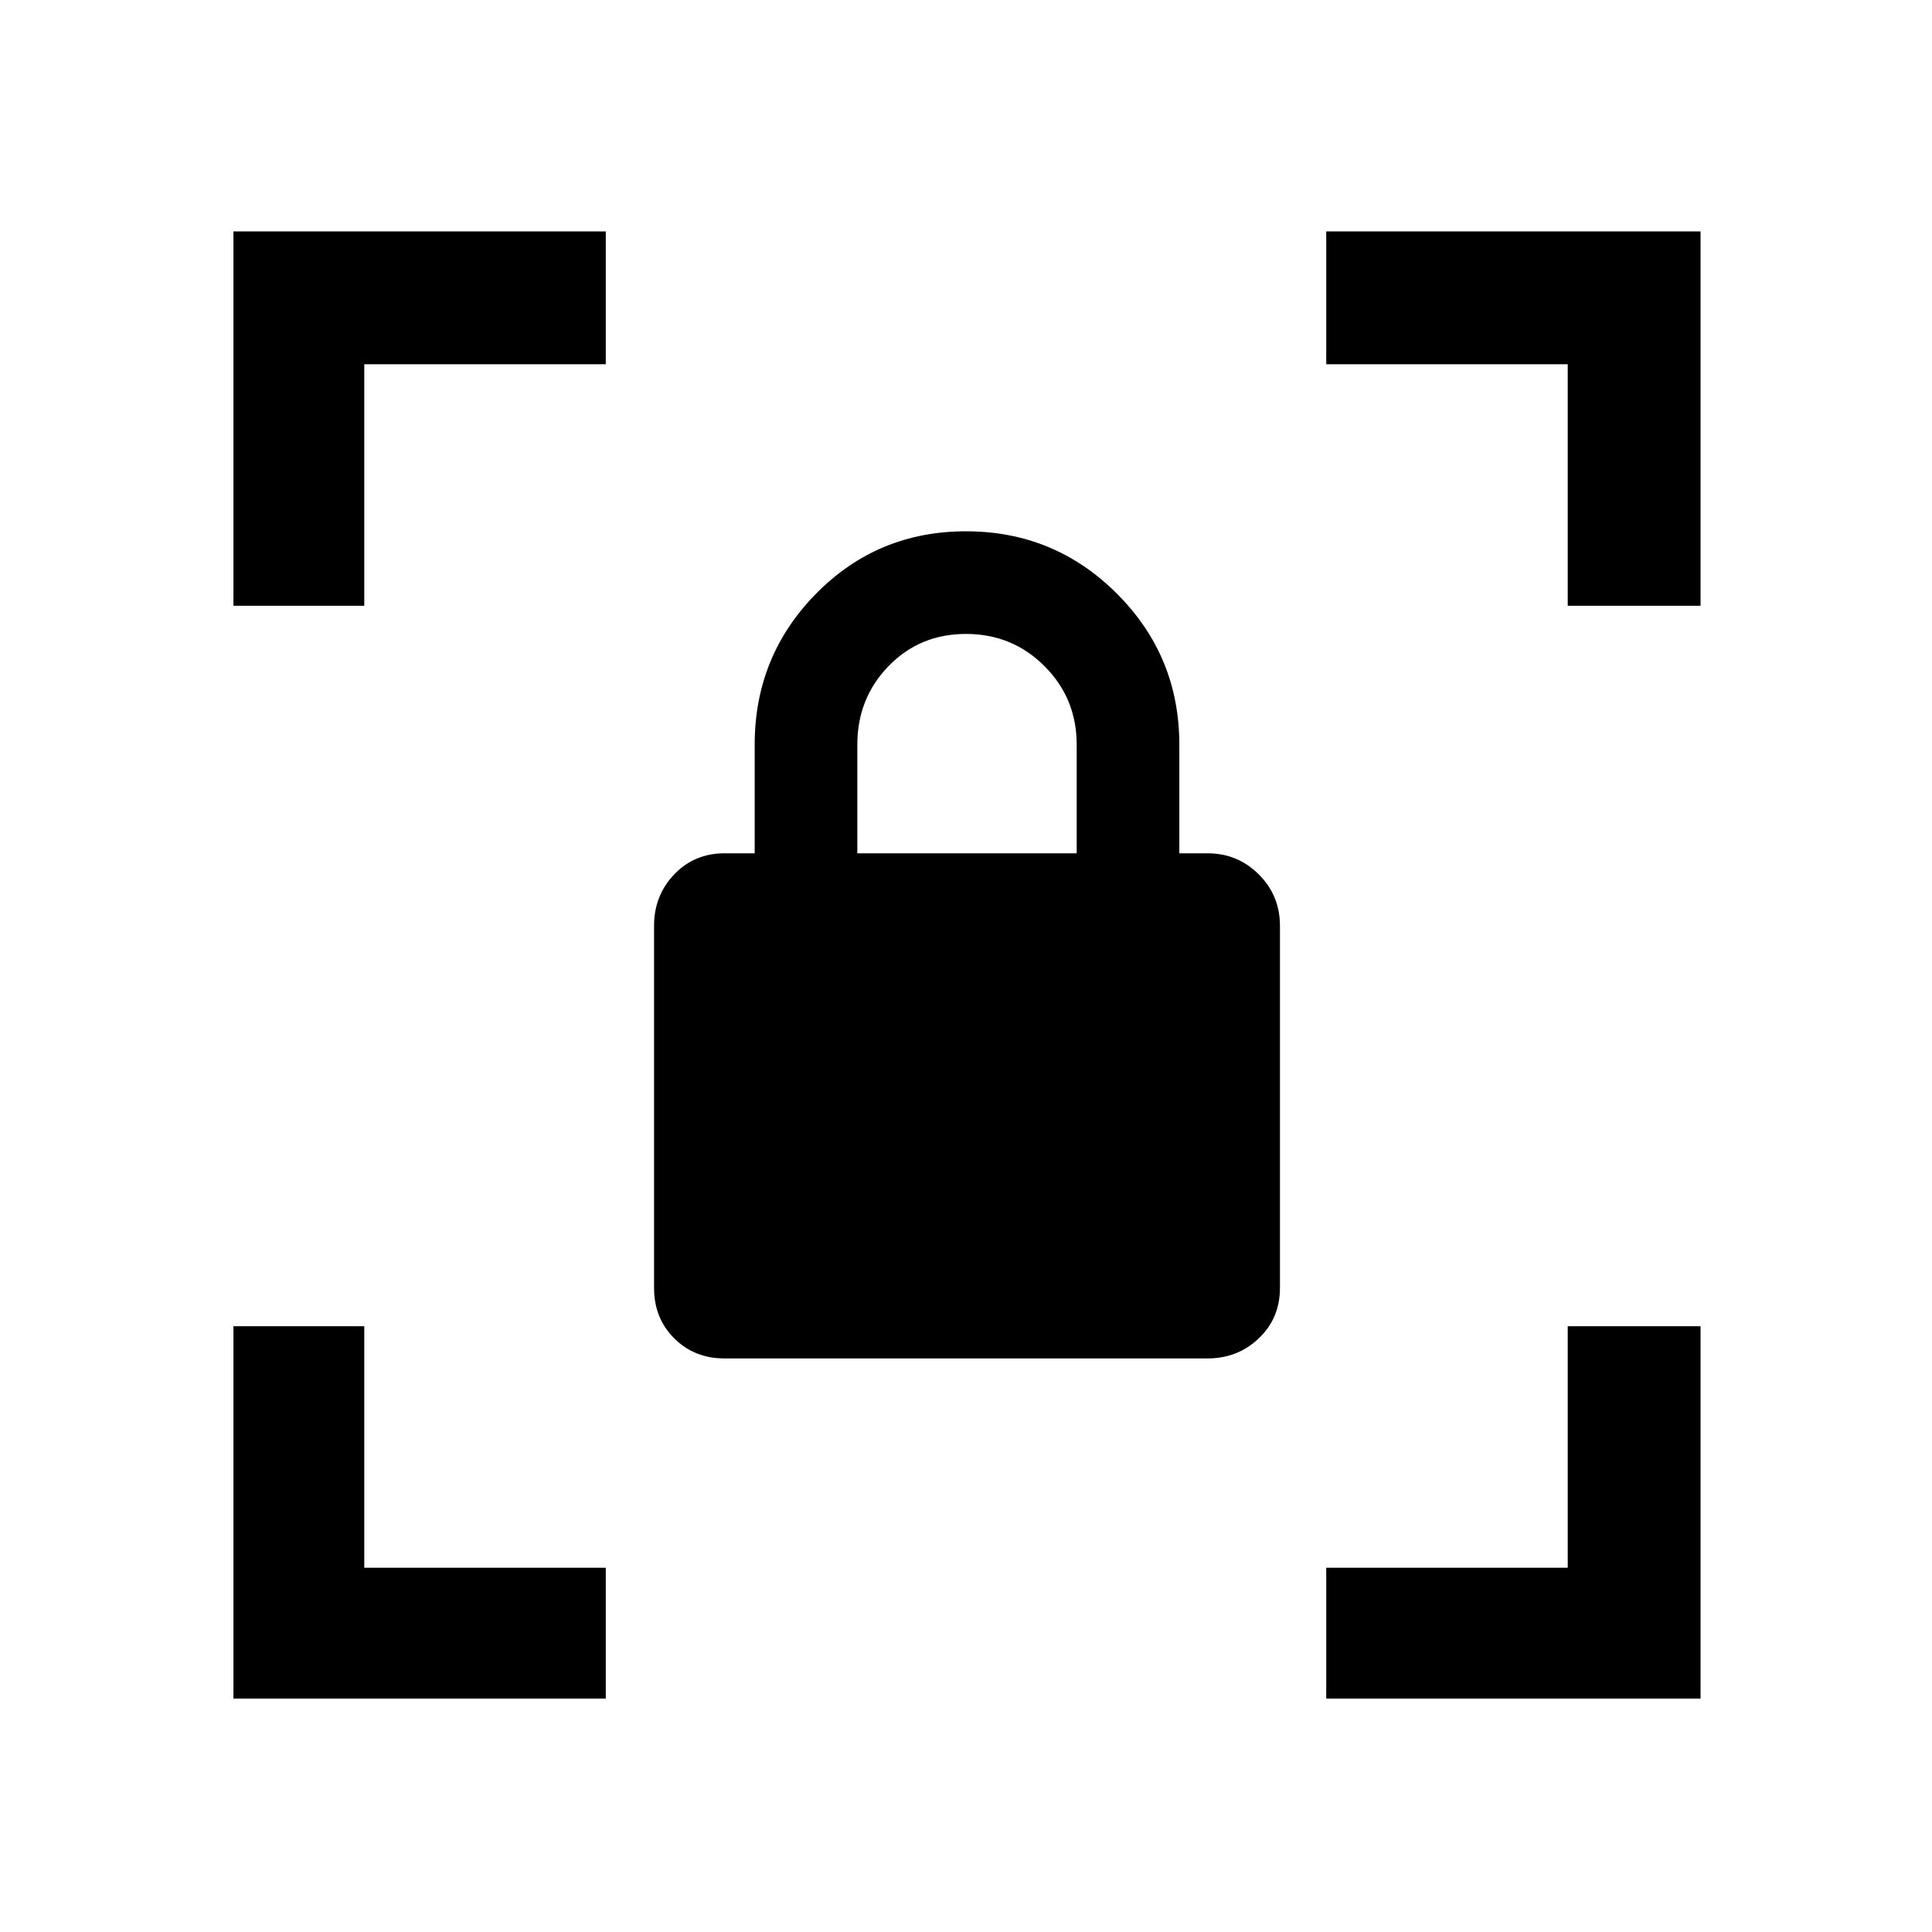 <svg xmlns="http://www.w3.org/2000/svg" height="48" width="48"><path d="M18 33.75Q17.25 33.75 16.75 33.25Q16.25 32.75 16.25 32V23Q16.25 22.25 16.75 21.725Q17.25 21.2 18 21.2H18.75V18.5Q18.75 16.3 20.275 14.75Q21.8 13.2 24 13.2Q26.2 13.2 27.75 14.75Q29.3 16.3 29.3 18.5V21.2H30Q30.75 21.2 31.275 21.725Q31.8 22.25 31.8 23V32Q31.8 32.75 31.275 33.25Q30.75 33.75 30 33.75ZM21.3 21.2H26.75V18.5Q26.75 17.35 25.95 16.55Q25.15 15.75 24 15.75Q22.85 15.75 22.075 16.55Q21.3 17.35 21.3 18.5ZM32.95 42.2V38.95H38.95V32.95H42.25V42.2ZM5.8 42.2V32.95H9.05V38.95H15.05V42.2ZM5.8 15.05V5.75H15.05V9.05H9.05V15.05ZM38.95 15.05V9.05H32.95V5.75H42.25V15.05Z"/></svg>